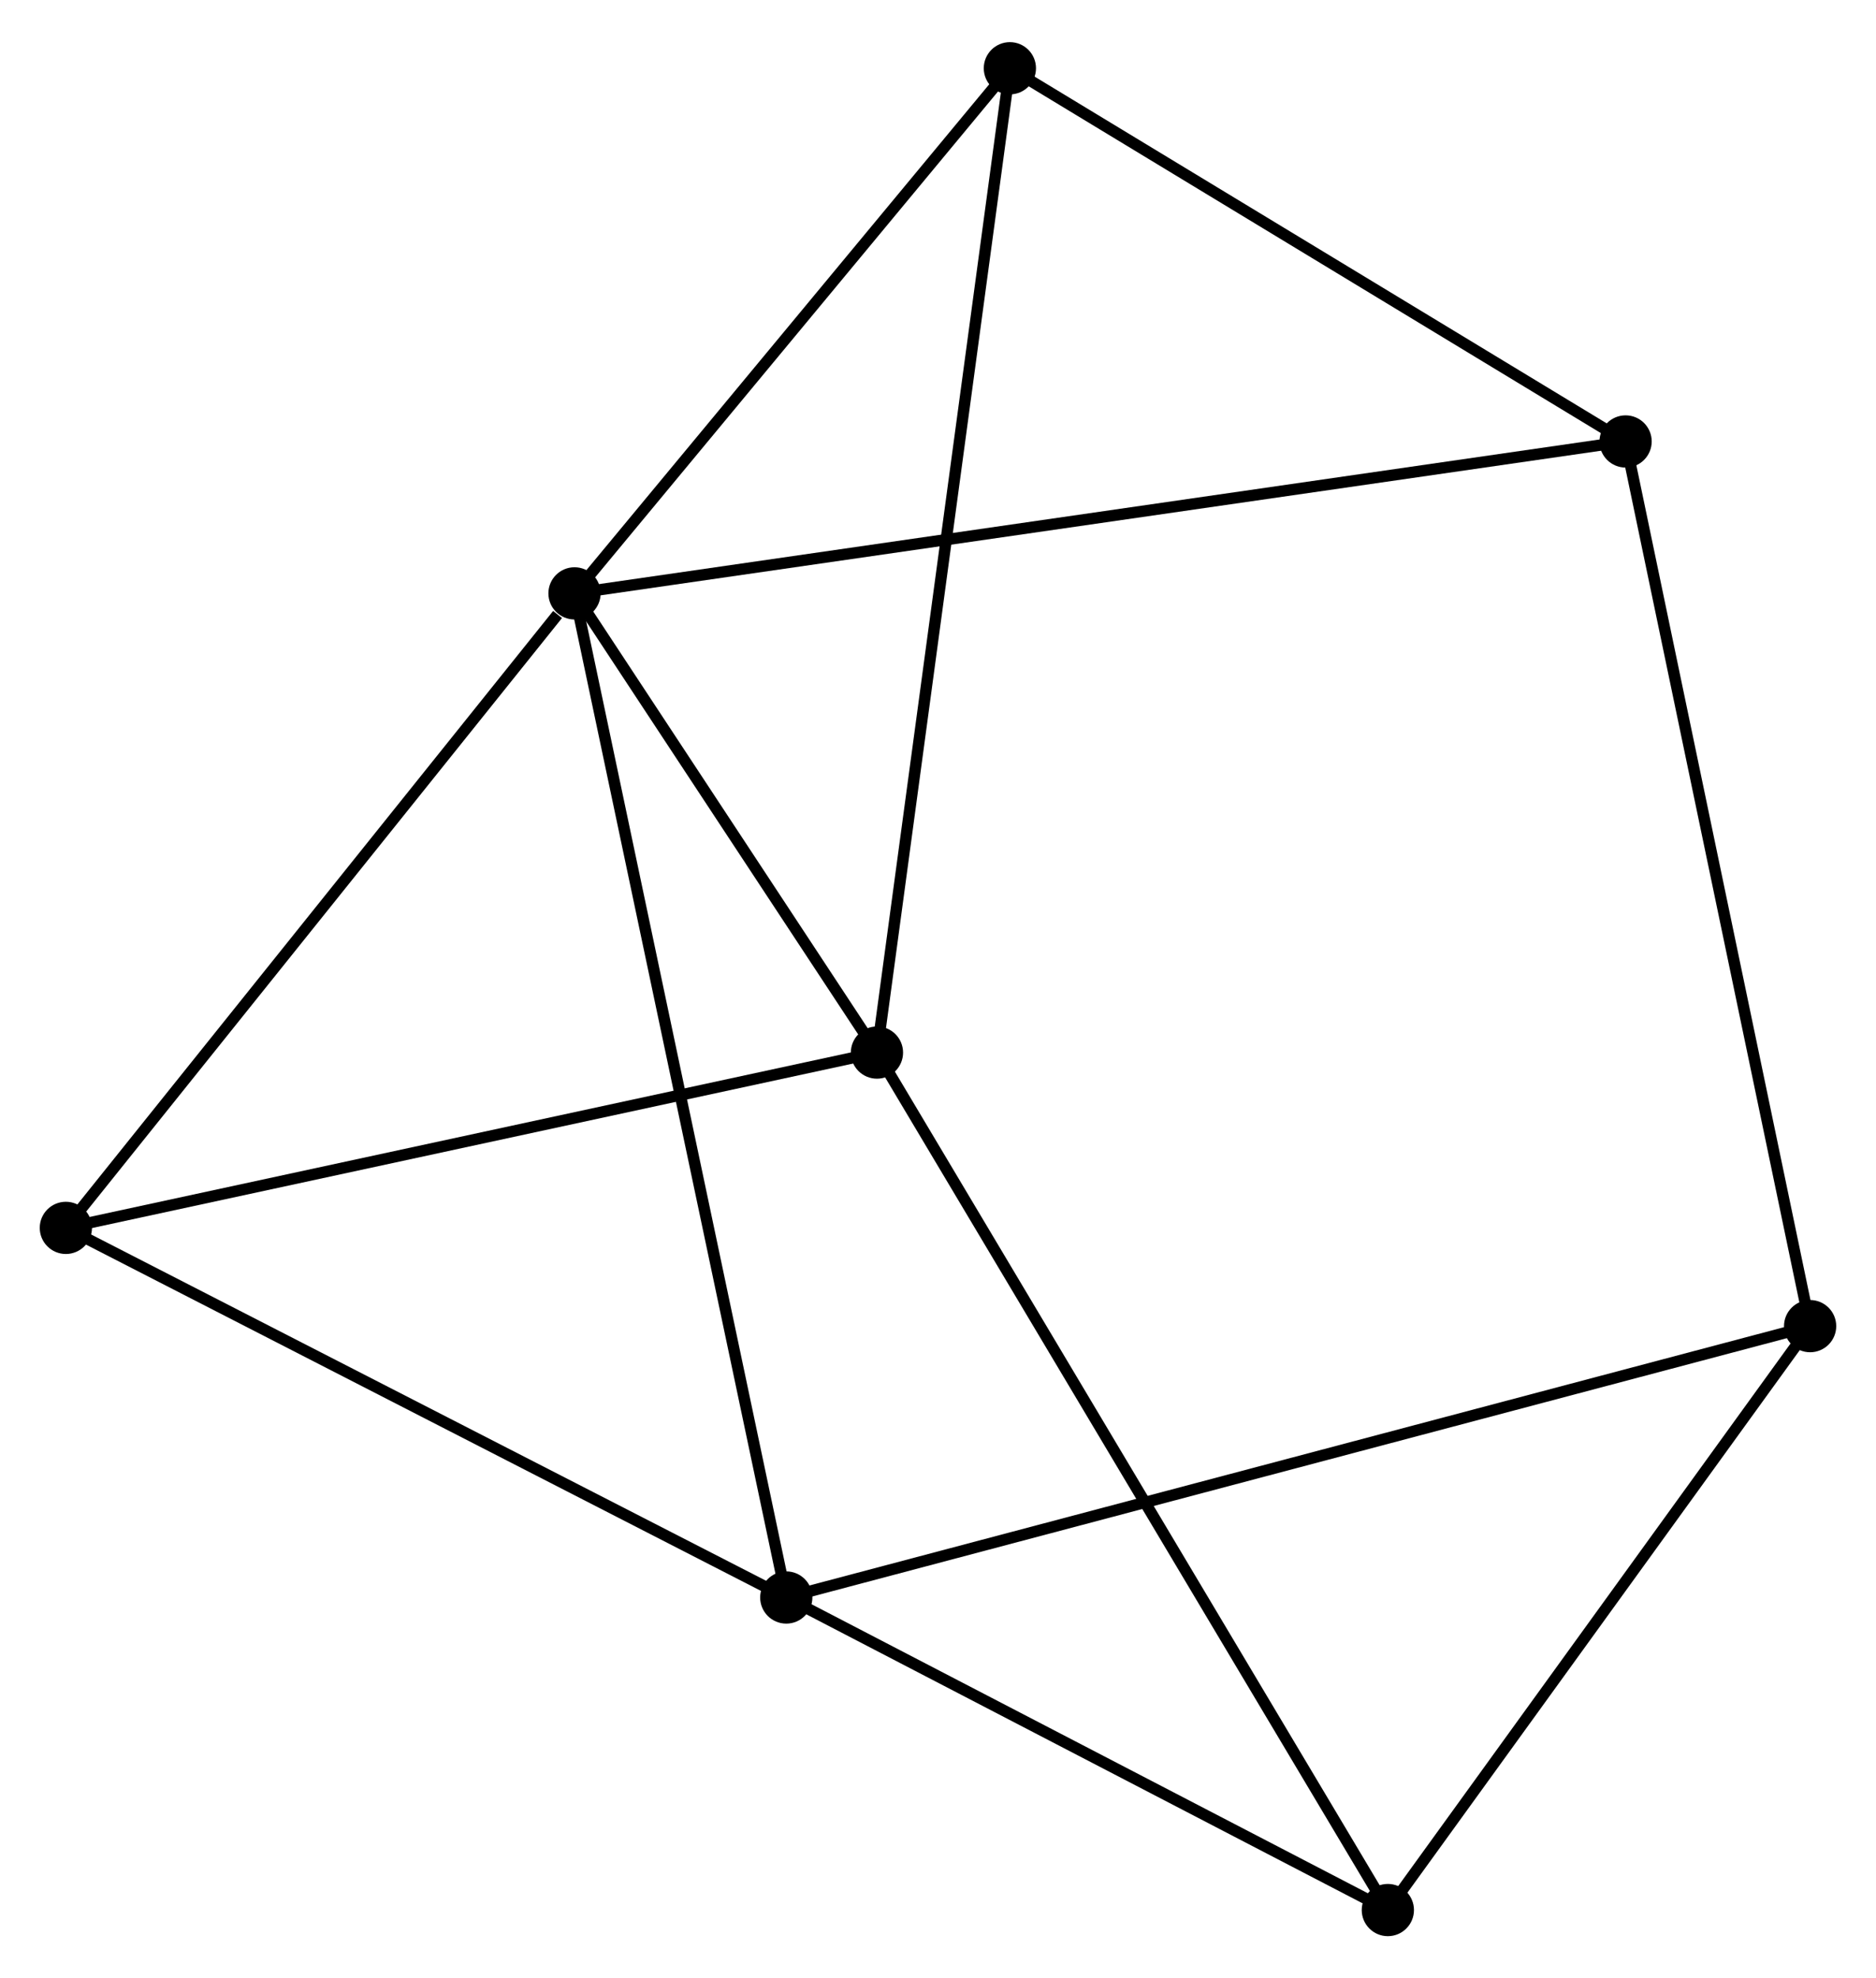 <?xml version="1.0" encoding="UTF-8" standalone="no"?>
<!DOCTYPE svg PUBLIC "-//W3C//DTD SVG 1.1//EN"
 "http://www.w3.org/Graphics/SVG/1.1/DTD/svg11.dtd">
<!-- Generated by graphviz version 2.36.0 (20140111.2315)
 -->
<!-- Title: %3 Pages: 1 -->
<svg width="165pt" height="174pt"
 viewBox="0.00 0.00 165.21 173.80" xmlns="http://www.w3.org/2000/svg" xmlns:xlink="http://www.w3.org/1999/xlink">
<g id="graph0" class="graph" transform="scale(1 1) rotate(0) translate(4 169.803)">
<title>%3</title>
<!-- 0 -->
<g id="node1" class="node"><title>0</title>
<ellipse fill="black" stroke="black" cx="46.594" cy="-117.757" rx="1.8" ry="1.8"/>
</g>
<!-- 1 -->
<g id="node2" class="node"><title>1</title>
<ellipse fill="black" stroke="black" cx="73.229" cy="-77.315" rx="1.8" ry="1.8"/>
</g>
<!-- 0&#45;&#45;1 -->
<g id="edge1" class="edge"><title>0&#45;&#45;1</title>
<path fill="none" stroke="black" d="M47.738,-116.019C52.119,-109.367 67.796,-85.564 72.118,-79.001"/>
</g>
<!-- 2 -->
<g id="node3" class="node"><title>2</title>
<ellipse fill="black" stroke="black" cx="65.243" cy="-29.325" rx="1.8" ry="1.8"/>
</g>
<!-- 0&#45;&#45;2 -->
<g id="edge2" class="edge"><title>0&#45;&#45;2</title>
<path fill="none" stroke="black" d="M46.983,-115.91C49.41,-104.401 62.435,-42.641 64.855,-31.162"/>
</g>
<!-- 4 -->
<g id="node4" class="node"><title>4</title>
<ellipse fill="black" stroke="black" cx="84.935" cy="-164.003" rx="1.8" ry="1.8"/>
</g>
<!-- 0&#45;&#45;4 -->
<g id="edge3" class="edge"><title>0&#45;&#45;4</title>
<path fill="none" stroke="black" d="M47.869,-119.295C53.691,-126.317 77.703,-155.28 83.616,-162.411"/>
</g>
<!-- 5 -->
<g id="node5" class="node"><title>5</title>
<ellipse fill="black" stroke="black" cx="1.8" cy="-61.877" rx="1.8" ry="1.8"/>
</g>
<!-- 0&#45;&#45;5 -->
<g id="edge4" class="edge"><title>0&#45;&#45;5</title>
<path fill="none" stroke="black" d="M45.103,-115.897C38.181,-107.262 9.24,-71.158 2.992,-63.364"/>
</g>
<!-- 7 -->
<g id="node6" class="node"><title>7</title>
<ellipse fill="black" stroke="black" cx="139.158" cy="-131.136" rx="1.8" ry="1.8"/>
</g>
<!-- 0&#45;&#45;7 -->
<g id="edge5" class="edge"><title>0&#45;&#45;7</title>
<path fill="none" stroke="black" d="M48.527,-118.036C60.573,-119.777 125.22,-129.122 137.235,-130.859"/>
</g>
<!-- 1&#45;&#45;4 -->
<g id="edge6" class="edge"><title>1&#45;&#45;4</title>
<path fill="none" stroke="black" d="M73.473,-79.126C74.997,-90.407 83.173,-150.949 84.692,-162.202"/>
</g>
<!-- 1&#45;&#45;5 -->
<g id="edge7" class="edge"><title>1&#45;&#45;5</title>
<path fill="none" stroke="black" d="M71.463,-76.934C61.667,-74.816 14.062,-64.527 3.766,-62.301"/>
</g>
<!-- 6 -->
<g id="node7" class="node"><title>6</title>
<ellipse fill="black" stroke="black" cx="118.221" cy="-1.8" rx="1.8" ry="1.8"/>
</g>
<!-- 1&#45;&#45;6 -->
<g id="edge8" class="edge"><title>1&#45;&#45;6</title>
<path fill="none" stroke="black" d="M74.168,-75.738C80.024,-65.91 111.446,-13.171 117.287,-3.369"/>
</g>
<!-- 2&#45;&#45;5 -->
<g id="edge10" class="edge"><title>2&#45;&#45;5</title>
<path fill="none" stroke="black" d="M63.412,-30.265C54.148,-35.018 12.514,-56.379 3.517,-60.995"/>
</g>
<!-- 2&#45;&#45;6 -->
<g id="edge11" class="edge"><title>2&#45;&#45;6</title>
<path fill="none" stroke="black" d="M67.005,-28.41C75.049,-24.23 108.228,-6.992 116.398,-2.747"/>
</g>
<!-- 3 -->
<g id="node8" class="node"><title>3</title>
<ellipse fill="black" stroke="black" cx="155.408" cy="-53.224" rx="1.8" ry="1.8"/>
</g>
<!-- 2&#45;&#45;3 -->
<g id="edge9" class="edge"><title>2&#45;&#45;3</title>
<path fill="none" stroke="black" d="M67.126,-29.825C78.86,-32.935 141.831,-49.626 153.535,-52.728"/>
</g>
<!-- 4&#45;&#45;7 -->
<g id="edge14" class="edge"><title>4&#45;&#45;7</title>
<path fill="none" stroke="black" d="M86.739,-162.909C94.972,-157.919 128.93,-137.336 137.291,-132.268"/>
</g>
<!-- 3&#45;&#45;7 -->
<g id="edge13" class="edge"><title>3&#45;&#45;7</title>
<path fill="none" stroke="black" d="M155.006,-55.15C152.758,-65.929 141.757,-118.675 139.545,-129.278"/>
</g>
<!-- 3&#45;&#45;6 -->
<g id="edge12" class="edge"><title>3&#45;&#45;6</title>
<path fill="none" stroke="black" d="M154.17,-51.513C148.524,-43.706 125.235,-11.5 119.501,-3.57"/>
</g>
</g>
</svg>
